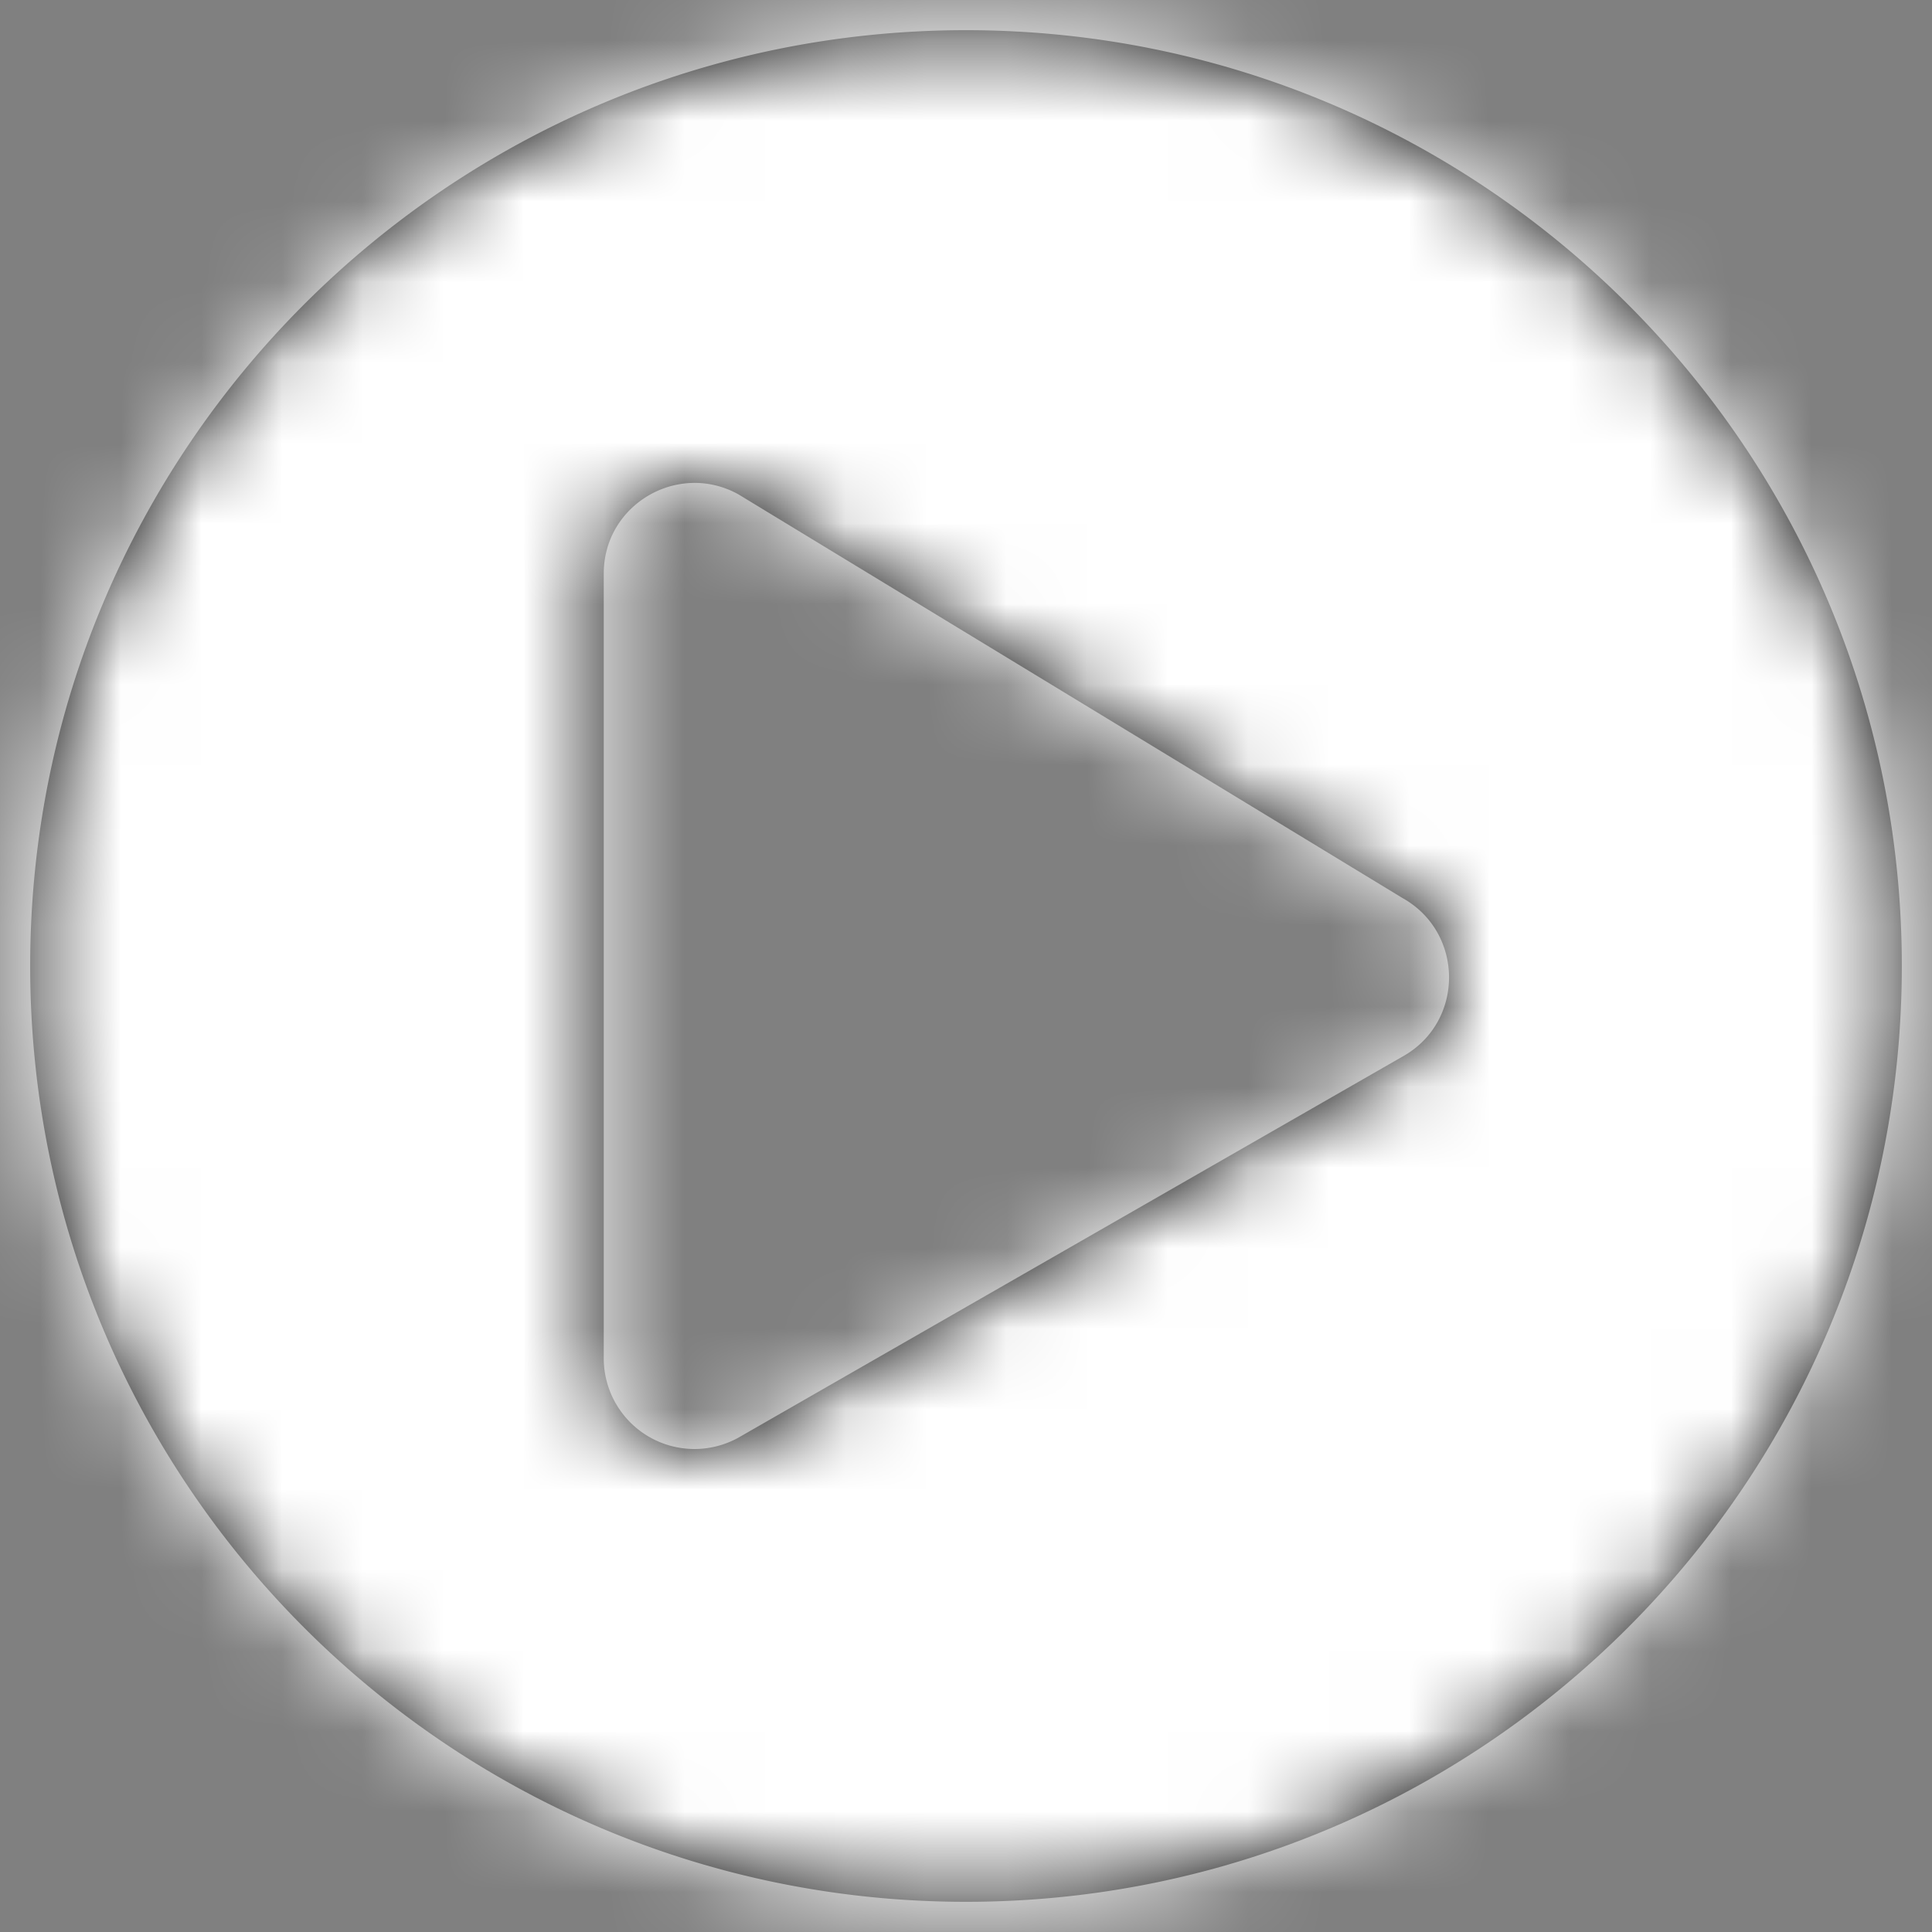 <svg xmlns="http://www.w3.org/2000/svg" xmlns:xlink="http://www.w3.org/1999/xlink" width="24" height="24" viewBox="0 0 24 24">
    <rect x="0" y="0" width="24" height="24" fill="#808080" stroke="none"/>
    <defs>
        <path id="a" d="M12 .375C5.578.375.375 5.578.375 12S5.578 23.625 12 23.625 23.625 18.422 23.625 12 18.422.375 12 .375zm5.423 12.75l-8.25 4.734a1.127 1.127 0 0 1-1.673-.984v-9.75c0-.862.928-1.397 1.673-.984l8.25 5.015c.77.431.77 1.542 0 1.969z"/>
    </defs>
    <g fill="none" fill-rule="evenodd">
        <mask id="b" fill="#fff">
            <use xlink:href="#a"/>
        </mask>
        <use fill="#000" fill-rule="nonzero" xlink:href="#a"/>
        <g fill="#FFF" mask="url(#b)">
            <path d="M0 0h24v24H0z"/>
        </g>
    </g>
</svg>
